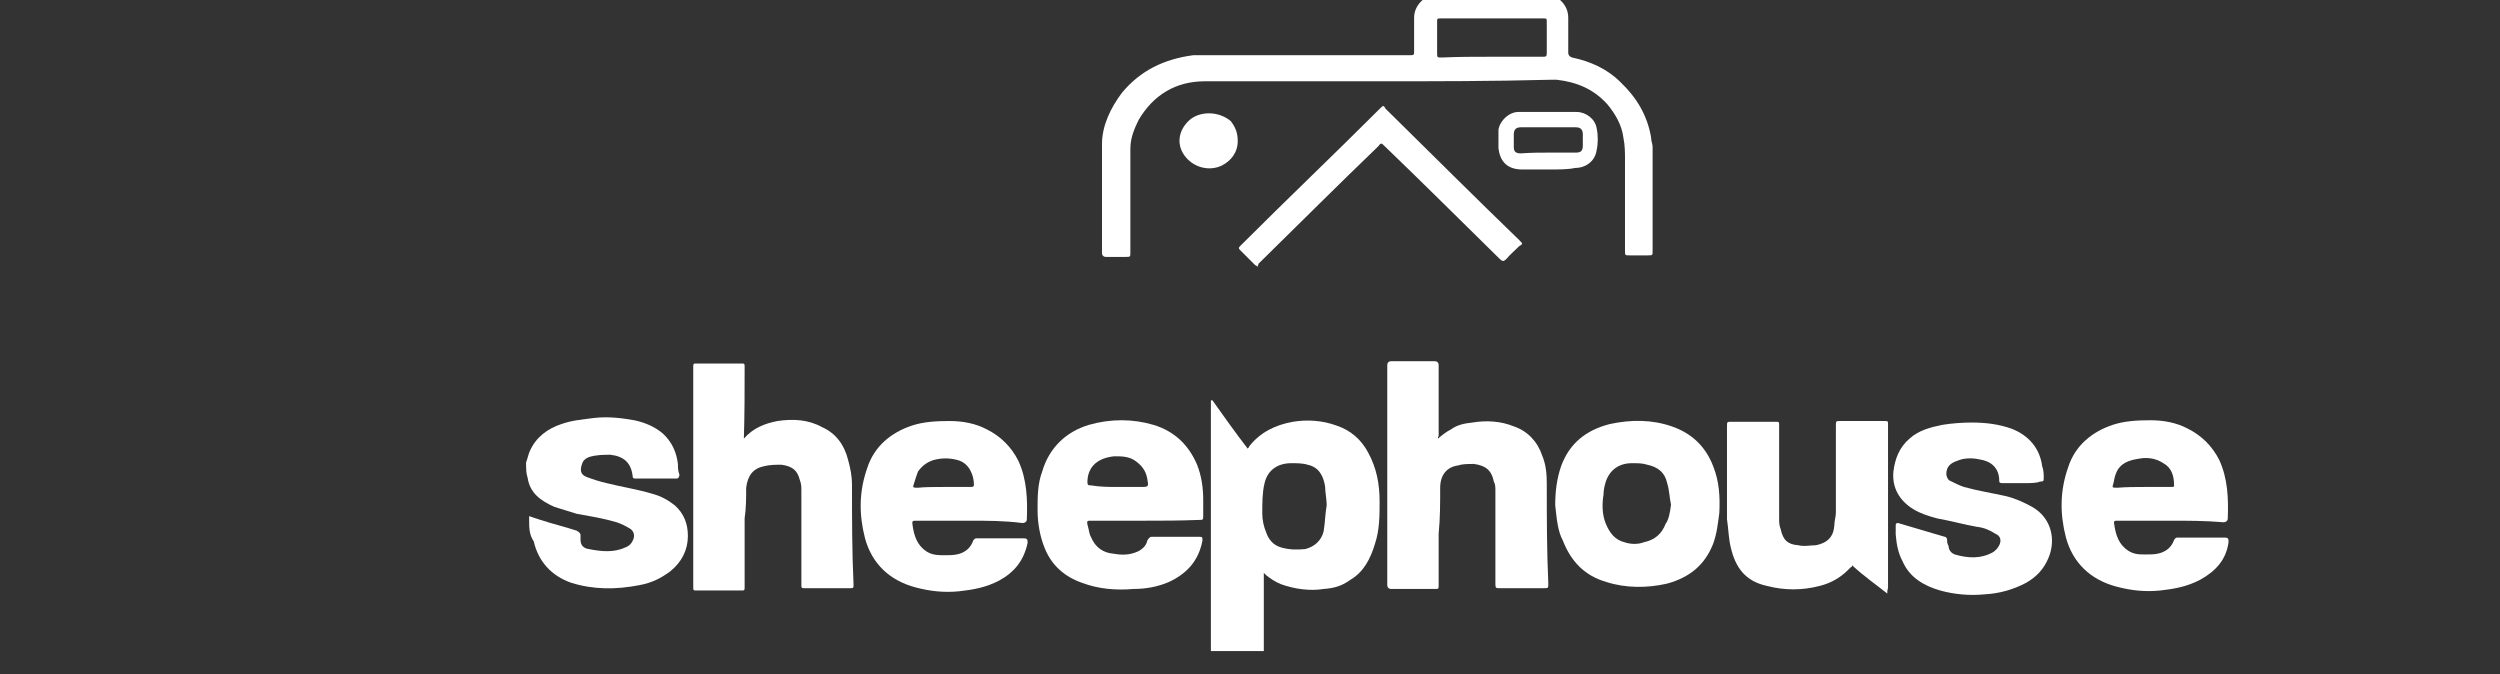 <?xml version="1.0" encoding="utf-8"?>
<!-- Generator: Adobe Illustrator 25.0.1, SVG Export Plug-In . SVG Version: 6.00 Build 0)  -->
<svg version="1.1" id="Camada_1" xmlns="http://www.w3.org/2000/svg" xmlns:xlink="http://www.w3.org/1999/xlink" x="0px" y="0px"
	 viewBox="0 0 326 87.9" style="enable-background:new 0 0 326 87.9;" xml:space="preserve">
<rect x="0" y="0" width="326" height="87.9" fill="#333333" stroke="none"/>
<style type="text/css">
	.st0{fill:#FFFFFF;}
</style>
<g>
	<path class="st0" d="M157.9,84.9c0-10.9,0-21.6,0-32.4c0-0.2,0-0.3,0-0.3s0,0,0.2,0c1.5,2.1,2.9,4.1,4.6,6.3
		c0.2-0.2,0.2-0.3,0.2-0.3c1.4-1.8,3.4-2.8,5.7-3.2c1.8-0.3,3.8-0.2,5.7,0.5c1.8,0.6,3.2,1.8,4.1,3.5c1.1,2,1.5,4.1,1.5,6.4
		c0,1.8,0,3.7-0.6,5.5c-0.6,2-1.5,3.7-3.2,4.7c-1.1,0.8-2.1,1.1-3.5,1.2c-1.8,0.3-3.8,0-5.5-0.6c-0.8-0.3-1.5-0.8-2-1.2
		c0,0-0.2-0.2-0.3-0.3c0,3.5,0,6.9,0,10.2C162.3,84.9,160.2,84.9,157.9,84.9z M173,65.9c0-0.8-0.2-1.7-0.2-2.4
		c-0.2-1.4-0.8-2.6-2.3-2.9c-0.6-0.2-1.4-0.2-2.1-0.2c-1.8,0-3.1,0.9-3.5,2.6c-0.3,1.2-0.3,2.6-0.3,4c0,0.8,0.2,1.7,0.5,2.4
		c0.3,0.9,0.9,1.7,2,2c1.1,0.3,2,0.3,3.1,0.2c1.2-0.3,2.1-1.1,2.4-2.3C172.8,68.1,172.8,67,173,65.9z"/>
	<path class="st0" d="M68.6,60.3c0.2-0.5,0.3-1.1,0.5-1.5c0.8-1.8,2.3-2.9,4.1-3.5c1.4-0.5,2.8-0.6,4.3-0.8c1.8-0.2,3.5,0,5.2,0.3
		c1.4,0.3,2.6,0.8,3.7,1.7c1.2,1.1,1.8,2.4,2,4c0,0.5,0,0.9,0.2,1.4c0,0.3-0.2,0.5-0.3,0.5c-1.8,0-3.7,0-5.5,0
		c-0.3,0-0.3-0.2-0.3-0.3c-0.2-1.8-1.2-2.6-2.9-2.8c-0.9,0-1.8,0-2.8,0.3c-0.5,0.2-0.8,0.5-0.9,0.9c-0.3,0.8-0.2,1.4,0.6,1.7
		s1.7,0.6,2.6,0.8c2,0.5,4,0.8,6,1.4c1.1,0.3,2,0.8,2.9,1.5c1.2,1.1,1.7,2.4,1.7,4c0,1.8-0.8,3.4-2.3,4.6c-1.2,0.9-2.4,1.5-4,1.8
		c-3.1,0.6-6,0.6-8.9-0.3c-2.6-0.9-4.3-2.8-4.9-5.4C69,69.7,69,68.8,69,67.8c0-0.2,0-0.3,0-0.5c0.5,0.2,0.9,0.3,1.5,0.5
		c1.5,0.5,3.2,0.9,4.7,1.4c0.3,0.2,0.5,0.3,0.5,0.6c0,0.2,0,0.3,0,0.6c0,0.6,0.3,1.1,1.1,1.2c1.5,0.3,3.2,0.5,4.7-0.2
		c0.6-0.2,0.9-0.6,1.1-1.1c0.2-0.6,0-1.1-0.5-1.4s-1.1-0.6-1.7-0.8c-1.7-0.5-3.5-0.8-5.2-1.1c-0.9-0.3-2-0.6-2.9-0.9
		c-1.8-0.8-3.2-1.8-3.5-3.8C68.6,61.7,68.6,61.1,68.6,60.3z"/>
	<path class="st0" d="M179.6,10.6c-7.5,0-15,0-22.5,0c-3.8,0-6.7,1.8-8.6,5c-0.6,1.2-1.1,2.4-1.1,3.8c0,4.4,0,9,0,13.5
		c0,0.6,0,0.6-0.6,0.6c-0.9,0-1.7,0-2.6,0c-0.3,0-0.5-0.2-0.5-0.5c0-4.7,0-9.5,0-14.2c0-2.4,1.1-4.7,2.6-6.7
		c2.4-2.9,5.5-4.4,9.3-4.9c0.5,0,0.9,0,1.4,0c8.9,0,17.9,0,26.8,0c0.6,0,0.6,0,0.6-0.6c0-1.4,0-2.8,0-4.3c0-1.8,1.7-3.1,3.1-3.1
		c4.6,0,9.2,0,13.9,0c1.4,0,3.1,1.2,3.1,3.1c0,1.5,0,3.1,0,4.6c0,0.3,0.2,0.5,0.5,0.6c2.4,0.5,4.6,1.5,6.3,3.2c2.1,2,3.5,4.3,4,7.2
		c0,0.5,0.2,0.9,0.2,1.2c0,4.6,0,9.2,0,13.6c0,0.6,0,0.6-0.6,0.6c-0.8,0-1.7,0-2.4,0c-0.6,0-0.6,0-0.6-0.6c0-4,0-7.9,0-11.9
		c0-0.9,0-1.8-0.2-2.8c-0.2-1.7-1.1-3.2-2.1-4.4c-1.8-2-4-2.9-6.6-3.2c-0.3,0-0.5,0-0.8,0C194.6,10.6,187.1,10.6,179.6,10.6z
		 M194.4,7.4c2.3,0,4.4,0,6.7,0c0.5,0,0.6,0,0.6-0.5c0-1.4,0-2.8,0-4c0-0.5,0-0.5-0.5-0.5c-4.4,0-8.9,0-13.3,0c-0.5,0-0.5,0-0.5,0.5
		c0,1.4,0,2.6,0,4c0,0.6,0,0.6,0.6,0.6C190.1,7.4,192.3,7.4,194.4,7.4z"/>
	<path class="st0" d="M97,57.2c1.2-1.4,2.8-2,4.4-2.3c2-0.3,4-0.2,5.8,0.8c1.8,0.8,2.9,2.3,3.4,4.3c0.3,1.1,0.5,2.1,0.5,3.2
		c0,4.3,0,8.7,0.2,13c0,0.5,0,0.5-0.5,0.5c-2,0-3.8,0-5.8,0c-0.5,0-0.5,0-0.5-0.5c0-4.1,0-8.3,0-12.2c0-0.5,0-0.9-0.2-1.4
		c-0.3-1.2-0.9-1.8-2.4-2c-0.8,0-1.5,0-2.3,0.2c-1.4,0.3-2.1,1.2-2.3,2.8c0,1.4,0,2.6-0.2,4c0,2.9,0,6,0,8.9c0,0.5,0,0.5-0.5,0.5
		c-1.8,0-3.7,0-5.7,0c-0.5,0-0.5,0-0.5-0.5c0-9.5,0-19.1,0-28.6c0-0.5,0-0.5,0.5-0.5c1.8,0,3.8,0,5.7,0c0.5,0,0.5,0,0.5,0.5
		C97.1,51,97.1,54,97,57.2C97,56.9,97,57.1,97,57.2z"/>
	<path class="st0" d="M187.5,57.2c0.6-0.5,1.1-0.9,1.7-1.2c0.8-0.6,1.8-0.8,2.8-0.9c1.8-0.3,3.7-0.2,5.4,0.5c1.8,0.6,3.1,2,3.7,3.8
		c0.5,1.2,0.6,2.4,0.6,3.7c0,4.3,0,8.7,0.2,13c0,0.6,0,0.6-0.6,0.6c-1.8,0-3.8,0-5.7,0c-0.5,0-0.6,0-0.6-0.5c0-4.1,0-8.1,0-12.2
		c0-0.5,0-0.8-0.2-1.2c-0.3-1.5-1.1-2.1-2.6-2.3c-0.8,0-1.5,0-2.1,0.2c-1.4,0.2-2.3,1.2-2.3,2.9c0,2,0,4-0.2,6c0,2.3,0,4.6,0,6.7
		c0,0.5,0,0.5-0.5,0.5c-1.8,0-3.8,0-5.7,0c-0.3,0-0.5-0.2-0.5-0.5c0-9.6,0-19.1,0-28.7c0-0.3,0.2-0.5,0.5-0.5c1.8,0,3.8,0,5.7,0
		c0.3,0,0.5,0.2,0.5,0.5c0,3.1,0,6.1,0,9.3C187.5,56.9,187.5,57.1,187.5,57.2z"/>
	<path class="st0" d="M126.4,67.9c-2.3,0-4.6,0-6.9,0c-0.5,0-0.6,0-0.5,0.6c0.2,1.4,0.6,2.6,1.8,3.4c0.8,0.5,1.5,0.5,2.4,0.5
		s1.8,0,2.6-0.5c0.5-0.3,0.9-0.8,1.1-1.4c0.2-0.3,0.3-0.3,0.5-0.3c2,0,4.1,0,6.1,0c0.5,0,0.5,0.2,0.5,0.6c-0.5,2.3-1.7,3.8-3.7,4.9
		c-1.7,0.9-3.4,1.2-5.2,1.4c-2,0.2-3.8,0-5.7-0.5c-3.4-0.9-5.7-3.1-6.6-6.4c-0.8-3.1-0.8-6.1,0.3-9.2c0.9-2.8,3.1-4.6,5.8-5.5
		c1.5-0.5,3.2-0.6,4.9-0.6c1.7,0,3.4,0.3,4.9,1.1c1.8,0.9,3.2,2.3,4.1,4.1c1.1,2.4,1.2,5,1.1,7.6c0,0.3-0.2,0.5-0.6,0.5
		C131,67.9,128.7,67.9,126.4,67.9z M123,63.5c1.2,0,2.3,0,3.5,0c0.3,0,0.5,0,0.5-0.3c0-1.2-0.6-2.8-2.1-3.2c-1.1-0.3-2.1-0.3-3.2,0
		c-0.9,0.3-1.5,0.8-2,1.5c-0.2,0.5-0.3,0.9-0.5,1.5s-0.2,0.6,0.5,0.6C120.7,63.5,121.8,63.5,123,63.5z"/>
	<path class="st0" d="M283.1,67.9c-2.3,0-4.6,0-6.9,0c-0.5,0-0.6,0-0.5,0.5c0.2,1.4,0.6,2.6,1.8,3.4c0.8,0.5,1.4,0.5,2.3,0.5
		c0.9,0,1.8,0,2.6-0.5c0.5-0.3,0.9-0.8,1.1-1.4c0.2-0.3,0.3-0.3,0.5-0.3c2,0,4.1,0,6.1,0c0.5,0,0.5,0.2,0.5,0.6
		c-0.3,2.3-1.7,3.8-3.7,4.9c-1.7,0.9-3.4,1.2-5.2,1.4c-2,0.2-3.8,0-5.7-0.5c-3.4-0.9-5.7-3.1-6.6-6.4c-0.8-3.1-0.8-6.1,0.3-9.2
		c0.9-2.8,3.1-4.6,5.8-5.5c1.5-0.5,3.2-0.6,4.9-0.6c1.7,0,3.4,0.3,4.9,1.1c1.8,0.9,3.2,2.3,4.1,4.1c1.1,2.4,1.2,5,1.1,7.6
		c0,0.3-0.2,0.5-0.6,0.5C287.6,67.9,285.4,67.9,283.1,67.9z M279.7,63.5c1.2,0,2.3,0,3.5,0c0.2,0,0.3,0,0.3-0.2
		c0-1.2-0.3-2.3-1.4-2.9c-0.9-0.6-2-0.8-3.1-0.6c-1.4,0.2-2.6,0.6-3.1,2c-0.2,0.5-0.2,0.8-0.3,1.2c-0.2,0.6-0.2,0.6,0.5,0.6
		C277.4,63.5,278.5,63.5,279.7,63.5z"/>
	<path class="st0" d="M149.2,67.9c-2.3,0-4.6,0-6.9,0c-0.5,0-0.6,0-0.5,0.5c0.2,0.6,0.2,1.2,0.5,1.7c0.5,1.2,1.5,2,2.9,2.1
		c1.1,0.2,2.1,0.2,3.2-0.3c0.6-0.3,1.1-0.8,1.2-1.4c0.2-0.3,0.3-0.5,0.6-0.5c2,0,4,0,6.1,0c0.5,0,0.5,0,0.5,0.5
		c-0.5,2.6-2,4.3-4.4,5.4c-1.4,0.6-2.9,0.9-4.6,0.9c-2.3,0.2-4.6,0-6.7-0.8c-2.3-0.8-4-2.3-4.9-4.6c-0.6-1.5-0.9-3.2-0.9-4.9
		c0-1.7,0-3.4,0.6-5c0.9-3.1,3.1-5.2,6.1-6.1c2.8-0.8,5.7-0.8,8.4,0s4.6,2.6,5.7,5.2c0.6,1.5,0.8,3.1,0.8,4.6c0,0.6,0,1.4,0,2
		s0,0.6-0.6,0.6C153.7,67.9,151.4,67.9,149.2,67.9z M145.8,63.5c0.9,0,2,0,2.9,0c1.1,0,1.1,0,0.9-1.1s-0.8-1.8-1.7-2.4
		c-0.8-0.5-1.7-0.5-2.6-0.5c-2,0.2-3.4,1.2-3.5,3.2c0,0.5,0,0.6,0.5,0.6C143.5,63.5,144.7,63.5,145.8,63.5z"/>
	<path class="st0" d="M246.1,77.4c-1.5-1.2-3.1-2.3-4.6-3.7c0,0.2,0,0.2-0.2,0.3c-1.1,1.2-2.4,2-4,2.4c-2.3,0.6-4.6,0.6-6.9,0
		c-2.8-0.6-4.1-2.4-4.7-5c-0.3-1.2-0.3-2.4-0.5-3.7c0-4,0-8.1,0-12.1c0-0.6,0-0.6,0.6-0.6c1.8,0,3.8,0,5.7,0c0.5,0,0.5,0,0.5,0.5
		c0,4,0,8.1,0,12.1c0,0.5,0,0.9,0.2,1.4c0.3,1.4,0.9,2,2.3,2.1c0.8,0.2,1.5,0,2.3,0c1.5-0.3,2.3-1.1,2.4-2.6c0-0.6,0.2-1.1,0.2-1.7
		c0-3.8,0-7.5,0-11.3c0-0.6,0-0.6,0.6-0.6c1.8,0,3.8,0,5.7,0c0.5,0,0.5,0,0.5,0.5c0,7,0,14.2,0,21.2
		C246.1,77.1,246.1,77.1,246.1,77.4z"/>
	<path class="st0" d="M264,63c-0.9,0-1.8,0-2.8,0c-0.3,0-0.5,0-0.5-0.3c0-1.8-1.2-2.6-2.6-2.8c-0.9-0.2-2-0.2-2.9,0.2
		c-0.9,0.3-1.4,0.8-1.4,1.7c0,0.3,0.2,0.8,0.5,0.9c0.6,0.3,1.2,0.6,1.8,0.8c1.8,0.5,3.7,0.8,5.5,1.2c1.2,0.3,2.3,0.8,3.4,1.4
		c2.6,1.5,3.1,4.4,2.1,6.7c-0.6,1.4-1.5,2.4-2.9,3.2c-1.7,0.9-3.5,1.4-5.4,1.5c-2,0.2-4,0-5.8-0.5c-2.1-0.6-4-1.7-4.9-3.8
		c-0.6-1.1-0.8-2.3-0.9-3.5c0-0.5,0-0.8,0-1.2c0-0.3,0.2-0.3,0.3-0.3c2,0.6,4.1,1.2,6.1,1.8c0.2,0,0.3,0.3,0.3,0.3
		c0,0.3,0,0.6,0.2,0.9c0,0.5,0.3,0.9,0.8,1.1c1.7,0.5,3.4,0.6,5-0.3c0.3-0.2,0.6-0.5,0.8-0.9c0.3-0.6,0.2-1.2-0.5-1.5
		c-0.8-0.5-1.5-0.8-2.4-0.9c-1.7-0.3-3.5-0.8-5.2-1.1c-1.1-0.3-2.1-0.6-3.1-1.2c-1.8-1.1-2.8-2.8-2.6-4.9c0.2-1.7,0.8-3.2,2.1-4.3
		c1.2-1.1,2.8-1.5,4.3-1.8c1.2-0.2,2.6-0.3,3.8-0.3c1.8,0,3.5,0.2,5.2,0.8c2.3,0.9,3.7,2.6,4,4.9c0.2,0.5,0.2,1.1,0.2,1.5
		s0,0.5-0.5,0.5C265.6,63,264.7,63,264,63z"/>
	<path class="st0" d="M202.8,65.9c0-1.8,0.2-3.5,0.8-5.2c1.1-2.9,3.2-4.6,6.3-5.4c2.8-0.6,5.5-0.6,8.1,0.3c2.6,0.9,4.4,2.6,5.4,5.2
		c0.8,2,0.9,4,0.8,6.1c-0.2,1.4-0.3,2.6-0.8,4c-1.1,2.8-3.1,4.4-6,5.2c-2.6,0.6-5.4,0.6-7.9-0.2c-2.8-0.8-4.6-2.6-5.7-5.4
		C203.1,69.2,203,67.6,202.8,65.9z M217.9,65.8c-0.2-0.9-0.2-1.8-0.5-2.8c-0.3-1.4-1.2-2.1-2.6-2.4c-0.6-0.2-1.2-0.2-2-0.2
		c-1.7,0-2.9,0.9-3.4,2.4c-0.2,0.6-0.3,1.2-0.3,1.7c-0.2,1.2-0.2,2.6,0.3,3.8c0.5,1.2,1.2,2.1,2.4,2.4c0.9,0.3,1.8,0.3,2.6,0
		c1.4-0.3,2.3-1.1,2.8-2.4C217.6,67.8,217.8,66.7,217.9,65.8z"/>
	<path class="st0" d="M164,34.8c-0.2-0.2-0.2-0.2-0.3-0.2c-0.6-0.6-1.4-1.4-2-2c-0.2-0.2-0.2-0.3,0-0.5l0.2-0.2
		c6-6,12.1-11.8,18-17.7c0.5-0.5,0.5-0.5,0.8,0c5.8,5.7,11.6,11.5,17.4,17.1c0.5,0.5,0.5,0.5,0,0.8c-0.6,0.6-1.2,1.1-1.7,1.7
		c-0.3,0.3-0.5,0.3-0.8,0c-5-4.9-9.9-9.8-15-14.7c-0.5-0.5-0.5-0.5-0.9,0c-5.2,5-10.4,10.2-15.6,15.3C164.1,34.6,164,34.6,164,34.8z
		"/>
	<path class="st0" d="M202,22.1c-1.2,0-2.3,0-3.5,0c-1.8,0-2.9-0.9-3.1-2.8c0-0.8,0-1.7,0-2.4c0.2-1.2,1.4-2.3,2.6-2.3
		c2.6,0,5.2,0,7.6,0c1.2,0,2.4,0.9,2.6,2.1c0.2,0.9,0.2,2,0,2.9c-0.2,1.4-1.4,2.3-2.8,2.3C204.5,22.1,203.3,22.1,202,22.1z
		 M202,19.9c1.2,0,2.3,0,3.5,0c0.6,0,0.9-0.2,0.9-0.9c0-0.5,0-1.1,0-1.5c0-0.6-0.3-0.9-0.9-0.9c-2.4,0-4.7,0-7.2,0
		c-0.6,0-0.9,0.3-0.9,0.9s0,1.1,0,1.7s0.3,0.8,0.9,0.8C199.8,19.9,200.8,19.9,202,19.9z"/>
	<path class="st0" d="M161.4,18.4c0,1.5-0.9,2.6-2.1,3.2c-1.7,0.8-3.8,0.2-4.9-1.4s-0.6-3.5,0.9-4.7c1.5-1.1,3.8-0.9,5.2,0.3
		C161.1,16.6,161.4,17.3,161.4,18.4z"/>
</g>
</svg>
